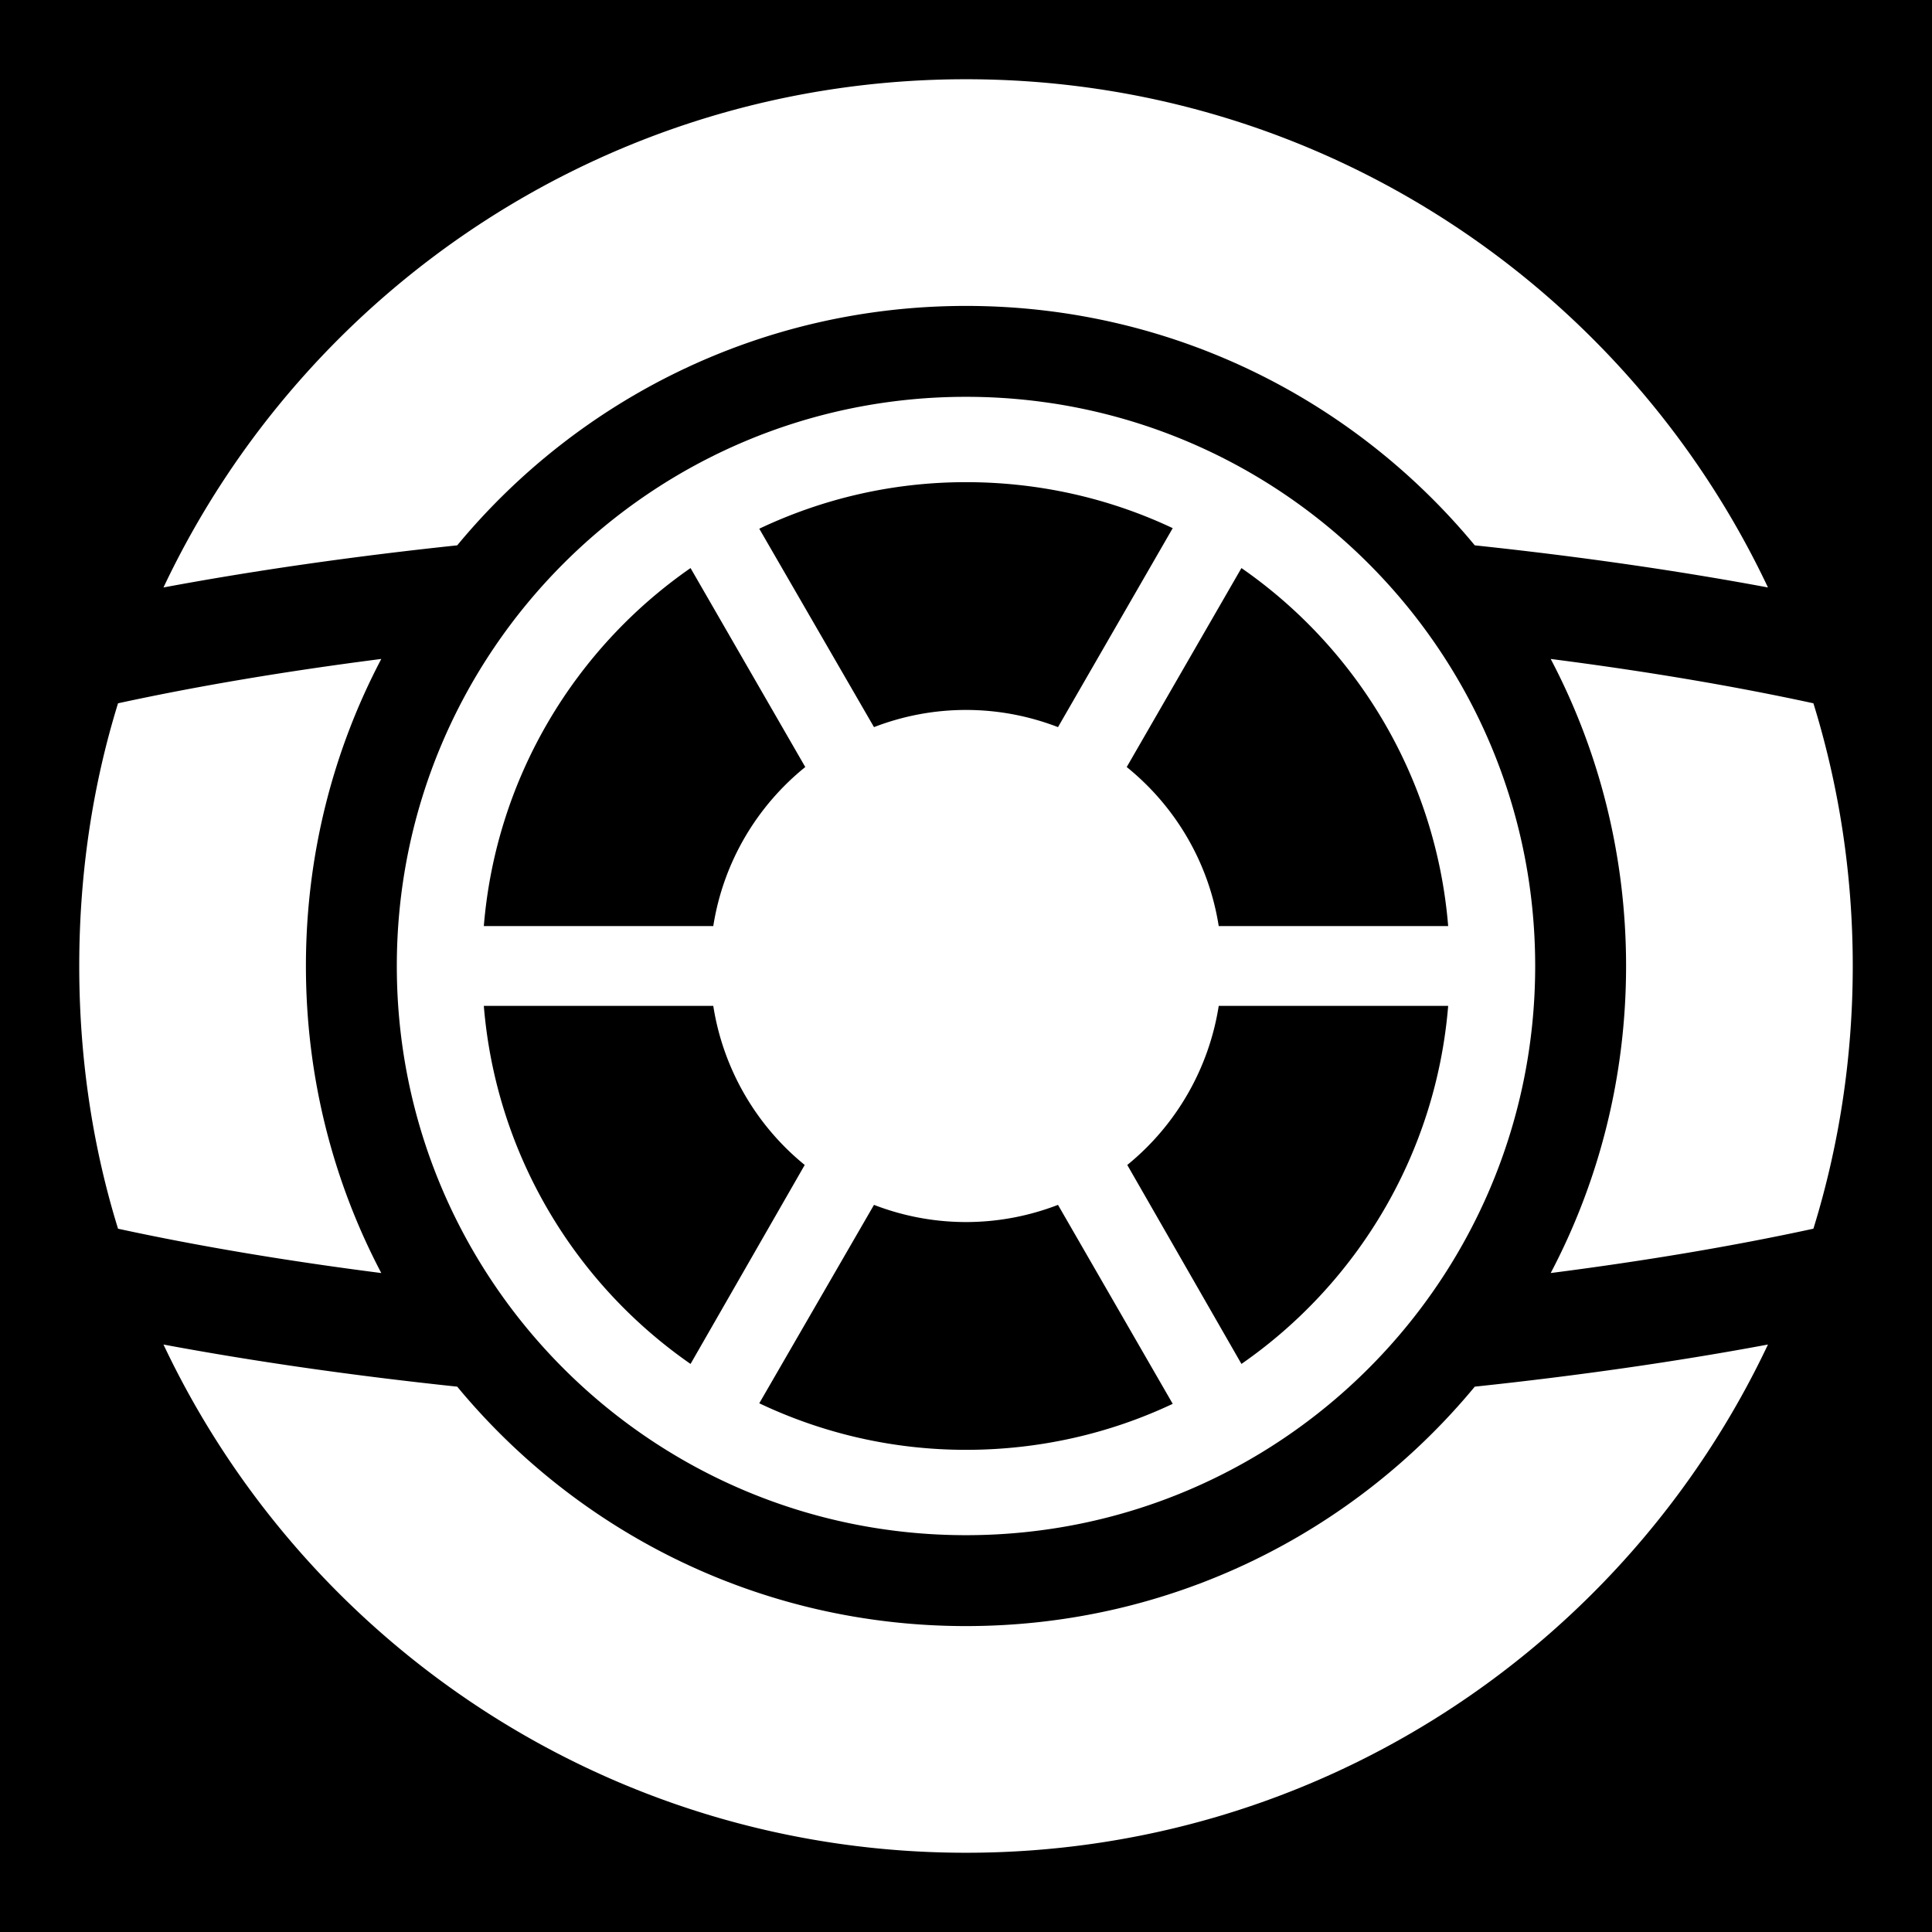 <svg xmlns="http://www.w3.org/2000/svg" viewBox="0 0 512 512"><path d="M0 0h512v512H0z"/><path fill="#fff" d="M256 21C162.086 21 80.953 76.058 43.325 155.684c24.295-4.53 50.394-8.26 77.843-11.162 32.096-38.797 80.546-63.45 134.832-63.45s102.735 24.653 134.83 63.45c27.378 2.9 53.44 6.64 77.698 11.162C430.903 76.058 349.913 21 256 21zm0 84.16c-83.312 0-150.84 67.528-150.84 150.84S172.687 406.84 256 406.84 406.84 339.313 406.84 256 339.311 105.16 256 105.16zm0 22.618c19.568 0 38.192 4.352 54.784 12.19l-30.403 52.729c-7.575-2.92-15.773-4.553-24.381-4.553s-16.806 1.633-24.382 4.553l-30.403-52.581c16.633-7.886 35.154-12.338 54.785-12.338zm-72.997 22.766 30.403 52.728c-12.791 10.329-21.712 25.175-24.381 42.153h-60.807c3.215-39.287 24.148-73.622 54.785-94.881zm145.994 0c30.635 21.258 51.568 55.598 54.784 94.881h-60.806c-2.67-16.978-11.59-31.824-24.382-42.153l30.404-52.728zm-227.95 24.087c-25.095 3.215-48.536 7.142-69.766 11.75C24.477 208.368 21 231.778 21 256s3.476 47.633 10.28 69.619c21.23 4.608 44.671 8.535 69.766 11.75C88.255 313.06 81.072 285.375 81.072 256s7.183-57.061 19.975-81.369zm309.906 0c12.792 24.308 19.975 51.994 19.975 81.369s-7.183 57.061-19.975 81.369c25.007-3.211 48.423-7.145 69.619-11.75C487.375 303.633 491 280.222 491 256s-3.625-47.633-10.428-69.619c-21.196-4.605-44.612-8.539-69.619-11.75zm-282.735 91.944h60.807a67.93 67.93 0 0 0 24.234 42.153l-30.256 52.728c-30.637-21.26-51.57-55.594-54.785-94.881zm194.757 0h60.806c-3.216 39.284-24.15 73.623-54.784 94.881l-30.256-52.728a67.932 67.932 0 0 0 24.234-42.153zm-91.357 52.728c7.576 2.92 15.774 4.553 24.382 4.553s16.806-1.633 24.38-4.553l30.404 52.728c-16.592 7.839-35.216 12.19-54.784 12.19-19.63 0-38.152-4.45-54.784-12.337l30.402-52.58zM43.325 356.316C80.953 435.942 162.086 491 256 491s174.903-55.058 212.528-134.684c-24.258 4.523-50.32 8.263-77.697 11.162-32.095 38.798-80.545 63.45-134.83 63.45s-102.737-24.652-134.833-63.45c-27.449-2.901-53.548-6.632-77.843-11.162z"/></svg>
